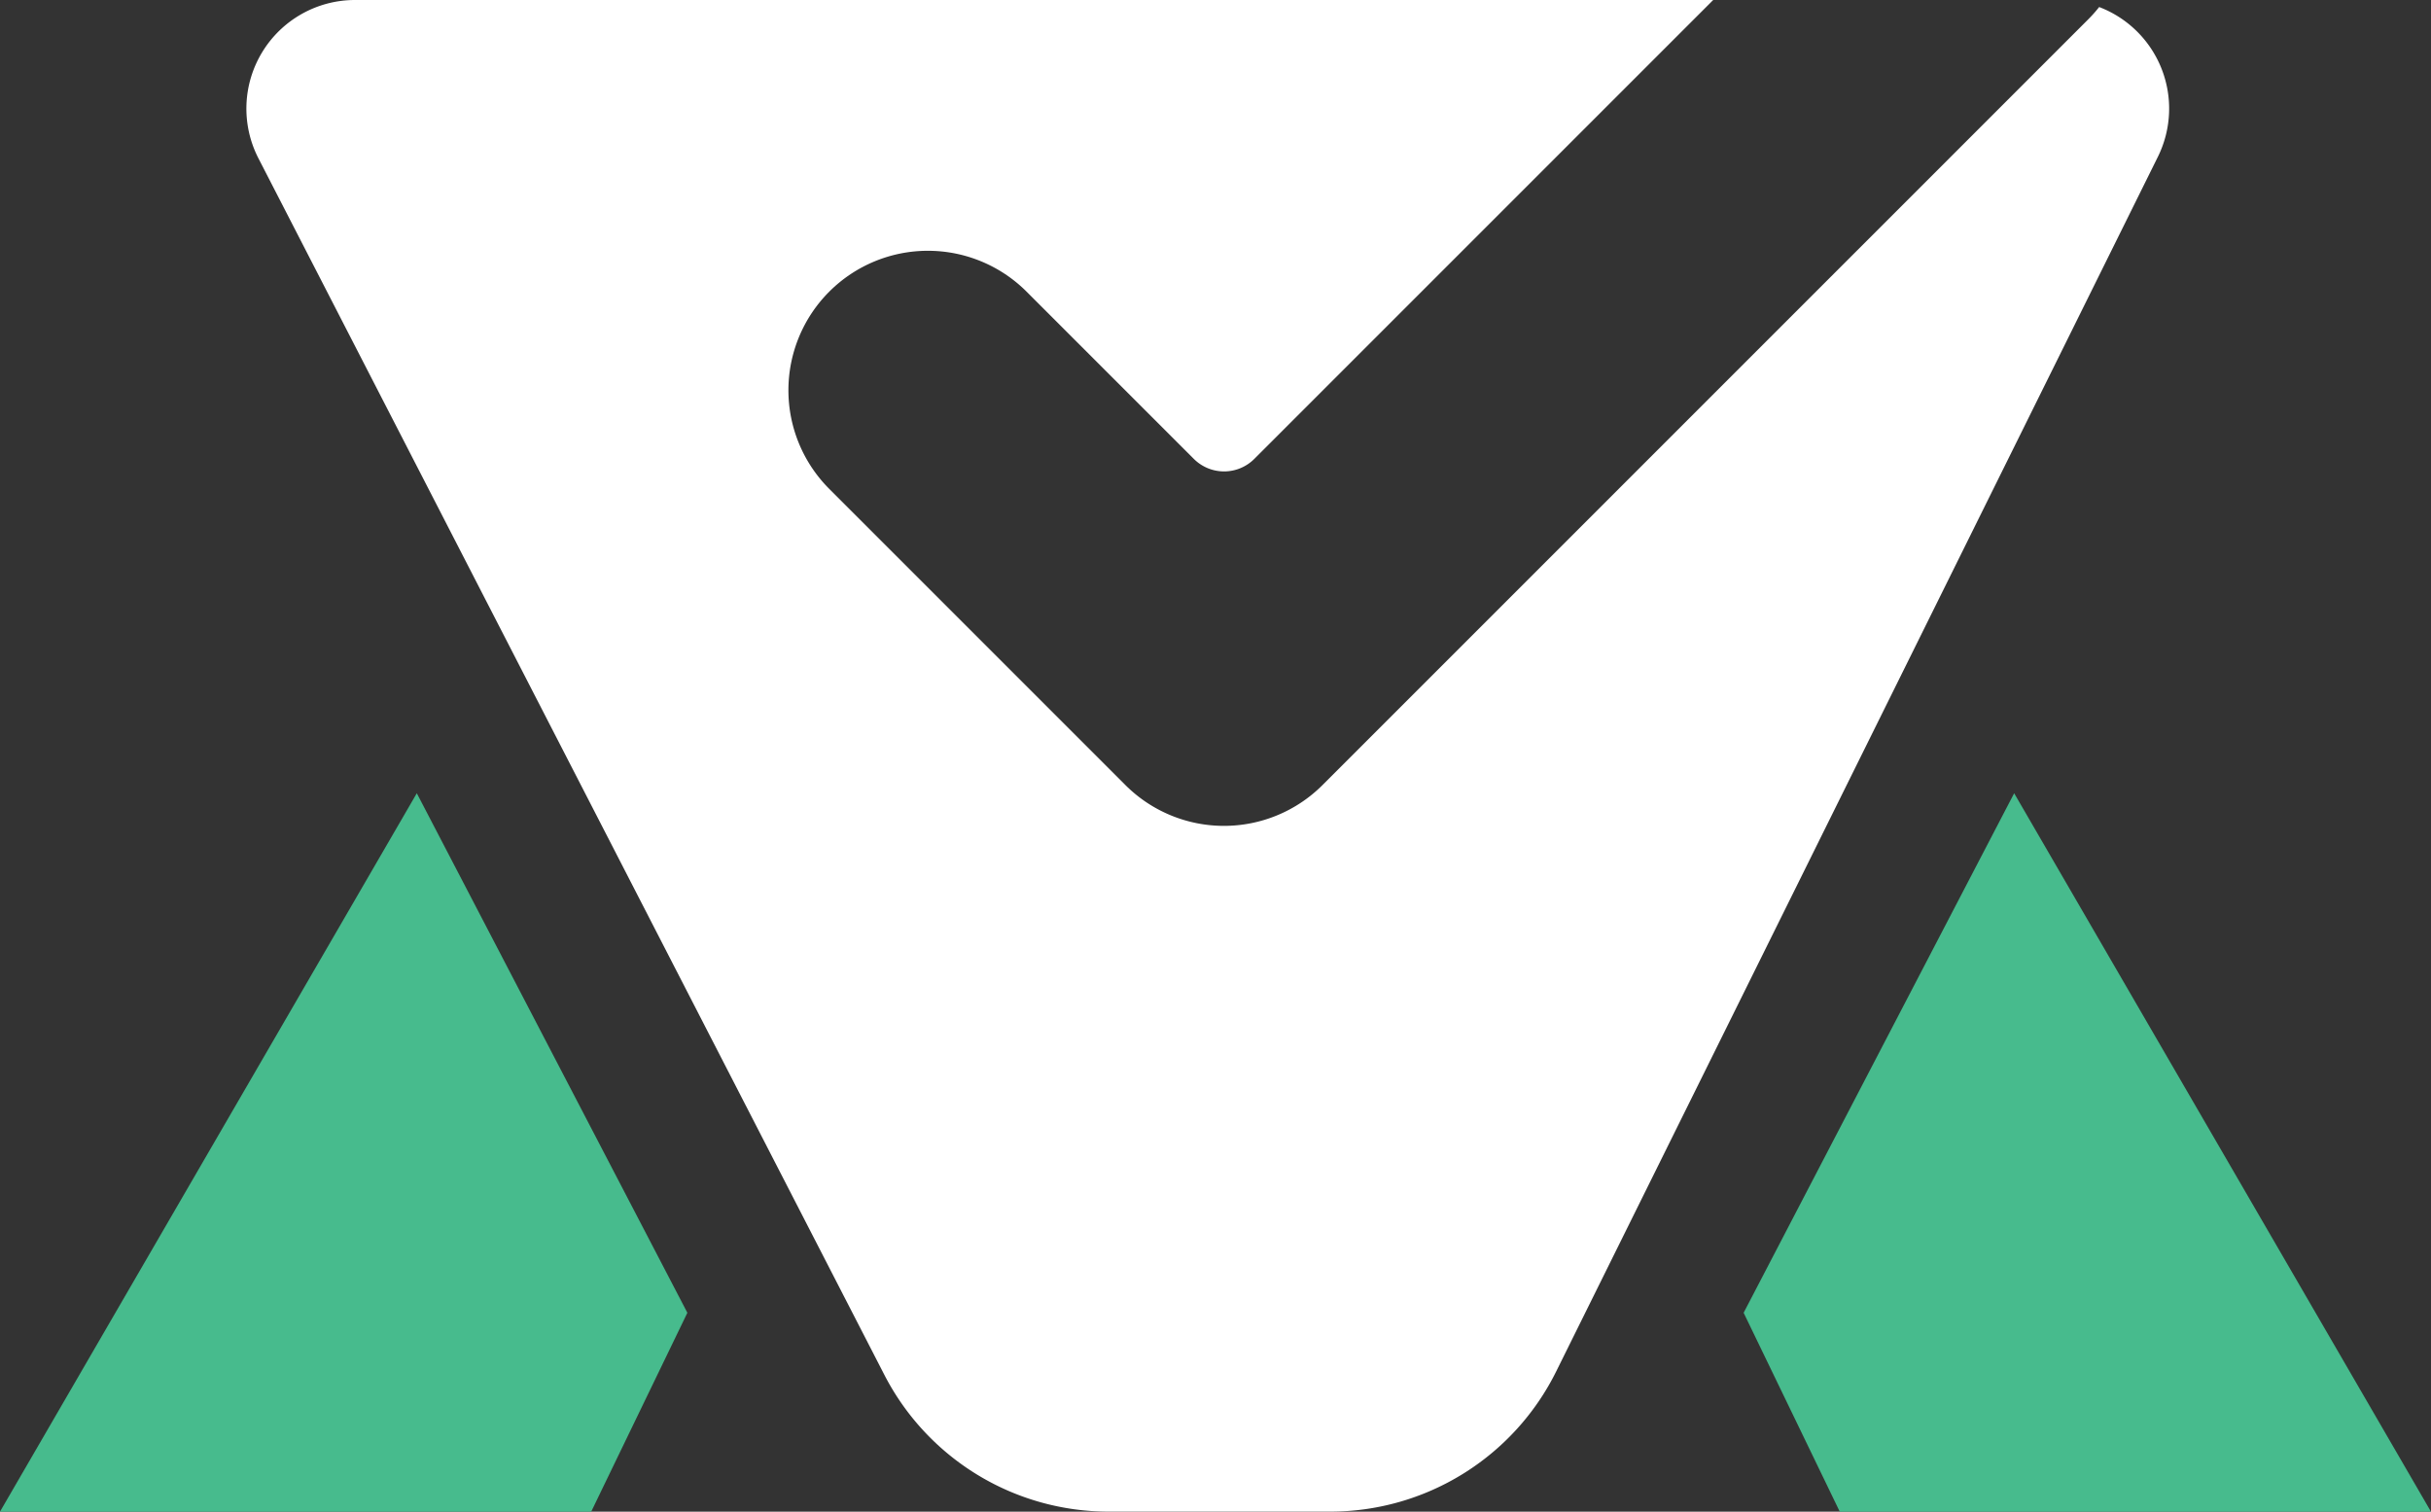 <svg xmlns="http://www.w3.org/2000/svg" viewBox="0 0 639.65 397.77"><rect x="0" y="0" width="639.65" height="397.77" fill="#333333" stroke="none"/><defs><style>.cls-1{fill:#47bb8d;}.cls-2{fill:#fff;}</style></defs><title>valuexlabs logo 2</title><g id="Layer_2" data-name="Layer 2"><g id="Layer_1-2" data-name="Layer 1"><polygon class="cls-1" points="0 397.77 109.67 208.73 180.86 345.44 155.56 397.77 0 397.77"/><polygon class="cls-1" points="639.64 397.77 529.97 208.73 458.79 345.44 484.08 397.77 639.64 397.77"/><path class="cls-2" d="M552.34,1.85a37.26,37.26,0,0,1-3,3.36L348,206.56a36.68,36.68,0,0,1-51.9,0h0a.86.86,0,0,1-.13-.14l-.14-.13L218.2,128.65a36.71,36.71,0,0,1,0-51.91h0a36.71,36.71,0,0,1,51.91,0l44,44a11.26,11.26,0,0,0,15.94,0L450.78,0H93.37A28.58,28.58,0,0,0,68,41.66l164.69,320.1a66.38,66.38,0,0,0,59,36H350a66.37,66.37,0,0,0,59.48-36.91L567.78,41.27A28.61,28.61,0,0,0,552.34,1.85Z"/></g></g></svg>